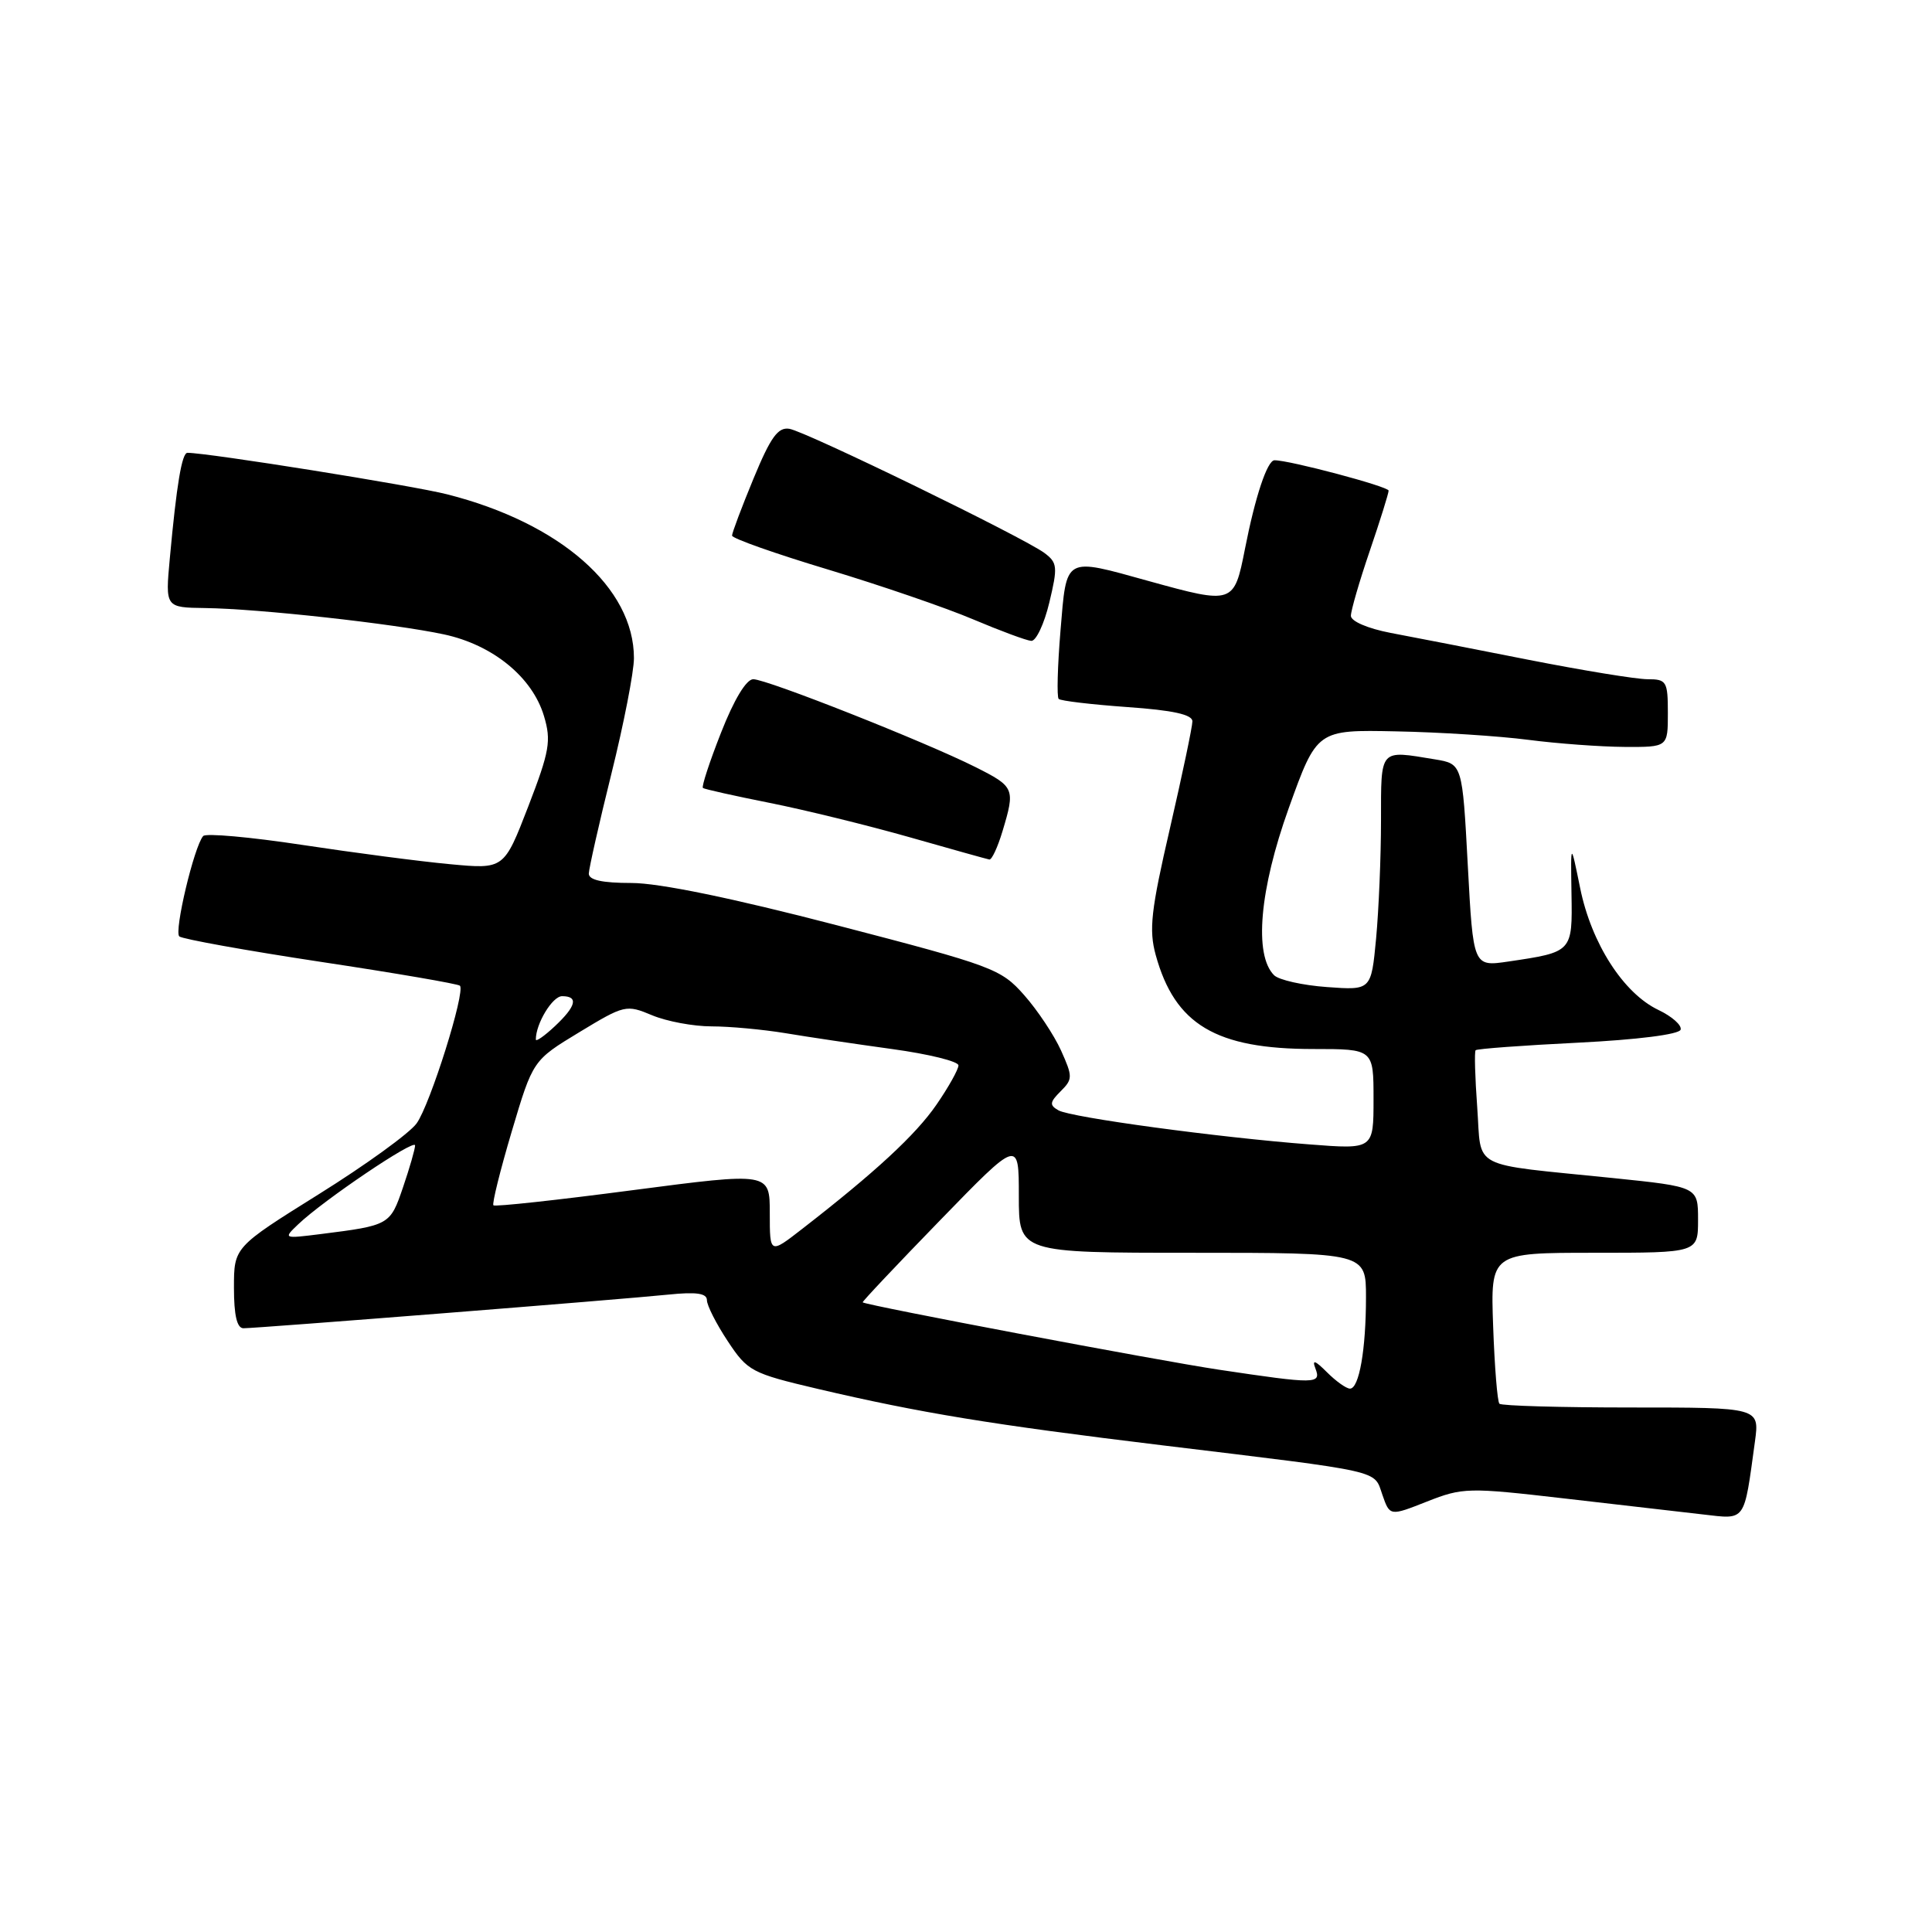 <?xml version="1.0" encoding="UTF-8" standalone="no"?>
<!DOCTYPE svg PUBLIC "-//W3C//DTD SVG 1.1//EN" "http://www.w3.org/Graphics/SVG/1.1/DTD/svg11.dtd" >
<svg xmlns="http://www.w3.org/2000/svg" xmlns:xlink="http://www.w3.org/1999/xlink" version="1.1" viewBox="0 0 256 256">
 <g >
 <path fill="currentColor"
d=" M 207.26 198.55 C 214.54 199.39 222.81 200.34 225.64 200.67 C 231.40 201.33 231.06 201.80 232.54 191.00 C 233.15 186.50 233.15 186.50 216.16 186.50 C 206.81 186.50 198.95 186.28 198.68 186.00 C 198.41 185.72 198.04 181.11 197.85 175.75 C 197.50 166.00 197.50 166.00 211.25 166.00 C 225.00 166.00 225.00 166.00 225.00 161.63 C 225.00 157.26 225.00 157.26 213.75 156.10 C 194.47 154.13 196.35 155.10 195.74 146.73 C 195.45 142.75 195.35 139.35 195.53 139.16 C 195.71 138.97 201.81 138.52 209.10 138.16 C 216.93 137.77 222.48 137.07 222.69 136.44 C 222.88 135.86 221.55 134.68 219.74 133.82 C 215.11 131.61 210.87 125.01 209.38 117.68 C 208.12 111.50 208.12 111.50 208.23 118.41 C 208.36 126.17 208.37 126.15 199.85 127.41 C 195.21 128.09 195.21 128.09 194.49 114.66 C 193.77 101.22 193.77 101.22 190.14 100.62 C 182.72 99.40 183.00 99.08 182.99 108.75 C 182.99 113.56 182.69 120.59 182.34 124.36 C 181.69 131.22 181.69 131.22 175.83 130.79 C 172.61 130.56 169.45 129.85 168.82 129.22 C 166.13 126.53 166.90 117.86 170.76 107.10 C 174.50 96.69 174.50 96.69 185.00 96.91 C 190.78 97.02 198.65 97.53 202.50 98.03 C 206.35 98.53 212.09 98.95 215.25 98.97 C 221.00 99.00 221.00 99.00 221.00 94.50 C 221.00 90.28 220.83 90.00 218.31 90.00 C 216.82 90.00 209.74 88.84 202.56 87.43 C 195.38 86.01 187.14 84.40 184.25 83.86 C 181.24 83.28 179.00 82.32 179.00 81.60 C 179.00 80.91 180.12 77.04 181.50 73.00 C 182.88 68.96 184.00 65.36 184.00 65.01 C 184.00 64.47 170.76 60.95 168.87 60.99 C 167.92 61.01 166.32 65.80 164.96 72.75 C 163.52 80.06 163.41 80.09 152.24 77.00 C 140.93 73.86 141.35 73.63 140.52 83.57 C 140.13 88.29 140.02 92.35 140.28 92.61 C 140.54 92.87 144.63 93.35 149.37 93.69 C 155.40 94.11 158.00 94.68 158.00 95.58 C 158.00 96.28 156.66 102.65 155.03 109.73 C 152.50 120.66 152.22 123.20 153.14 126.55 C 155.68 135.76 161.10 139.00 174.02 139.00 C 182.00 139.00 182.00 139.00 182.00 145.65 C 182.00 152.30 182.00 152.30 173.52 151.64 C 161.36 150.71 141.95 148.07 140.26 147.13 C 139.04 146.44 139.08 146.06 140.54 144.60 C 142.15 143.00 142.15 142.66 140.59 139.19 C 139.67 137.16 137.48 133.86 135.71 131.86 C 132.63 128.37 131.60 127.99 110.92 122.61 C 97.01 118.99 87.32 117.00 83.67 117.00 C 79.79 117.00 78.01 116.61 78.02 115.75 C 78.04 115.06 79.38 109.10 81.02 102.50 C 82.66 95.90 84.00 89.02 84.00 87.21 C 84.01 77.88 74.23 69.30 59.25 65.50 C 54.67 64.33 27.60 60.01 24.84 60.00 C 24.10 60.00 23.40 64.19 22.50 74.00 C 21.90 80.50 21.90 80.50 27.20 80.57 C 34.27 80.66 52.21 82.64 58.83 84.06 C 65.30 85.45 70.54 89.72 72.08 94.88 C 73.06 98.15 72.83 99.52 69.99 106.88 C 66.78 115.18 66.78 115.18 59.64 114.51 C 55.71 114.15 46.88 112.99 40.02 111.95 C 33.16 110.91 27.26 110.38 26.92 110.78 C 25.71 112.19 23.04 123.44 23.76 124.08 C 24.17 124.43 32.60 125.95 42.50 127.45 C 52.40 128.94 60.70 130.37 60.94 130.61 C 61.71 131.38 56.99 146.40 55.20 148.86 C 54.26 150.16 48.43 154.38 42.24 158.24 C 31.00 165.26 31.00 165.26 31.00 170.63 C 31.00 174.29 31.40 176.00 32.26 176.00 C 34.08 176.00 82.52 172.17 88.58 171.54 C 92.28 171.16 93.67 171.37 93.67 172.28 C 93.67 172.97 94.91 175.42 96.43 177.71 C 99.06 181.69 99.58 181.97 108.34 184.03 C 121.99 187.23 131.33 188.76 154.00 191.51 C 183.62 195.10 182.01 194.74 183.17 198.06 C 184.16 200.91 184.16 200.91 189.09 198.96 C 193.82 197.10 194.54 197.08 207.26 198.55 Z  M 132.84 110.13 C 134.54 104.48 134.44 104.25 129.25 101.64 C 122.62 98.31 101.62 90.00 99.81 90.00 C 98.89 90.00 97.26 92.70 95.55 97.06 C 94.02 100.94 92.94 104.24 93.14 104.41 C 93.34 104.57 97.33 105.46 102.00 106.39 C 106.67 107.32 115.00 109.37 120.50 110.93 C 126.00 112.50 130.77 113.83 131.09 113.89 C 131.42 113.95 132.20 112.26 132.84 110.13 Z  M 139.04 79.84 C 140.17 75.12 140.12 74.56 138.39 73.27 C 135.63 71.22 106.84 57.20 104.60 56.82 C 103.09 56.57 102.12 57.91 99.85 63.40 C 98.28 67.20 97.00 70.60 97.00 70.97 C 97.00 71.34 102.72 73.36 109.70 75.46 C 116.69 77.57 125.35 80.54 128.95 82.07 C 132.55 83.59 136.02 84.88 136.65 84.92 C 137.28 84.96 138.36 82.68 139.04 79.84 Z  M 175.83 181.83 C 174.24 180.24 173.83 180.11 174.30 181.33 C 175.10 183.41 174.39 183.42 161.50 181.49 C 153.43 180.28 115.04 173.02 114.31 172.57 C 114.20 172.50 118.82 167.61 124.56 161.70 C 135.00 150.95 135.00 150.95 135.00 158.47 C 135.00 166.00 135.00 166.00 158.00 166.00 C 181.00 166.00 181.00 166.00 181.00 171.88 C 181.00 178.83 180.09 184.00 178.88 184.00 C 178.39 184.00 177.02 183.02 175.83 181.83 Z  M 102.00 160.75 C 102.00 155.33 102.00 155.33 83.87 157.70 C 73.91 159.01 65.58 159.92 65.38 159.71 C 65.18 159.51 66.27 155.10 67.81 149.92 C 70.61 140.50 70.61 140.50 76.75 136.78 C 82.74 133.15 82.98 133.09 86.41 134.53 C 88.35 135.34 91.89 136.00 94.28 136.00 C 96.68 136.00 101.08 136.41 104.07 136.90 C 107.05 137.40 113.44 138.35 118.25 139.01 C 123.06 139.67 127.00 140.64 127.00 141.17 C 127.00 141.70 125.69 144.05 124.09 146.37 C 121.34 150.37 115.96 155.34 106.25 162.87 C 102.00 166.17 102.00 166.17 102.00 160.75 Z  M 39.50 162.24 C 42.83 159.05 55.00 150.84 55.00 151.77 C 55.00 152.25 54.28 154.75 53.40 157.33 C 51.70 162.32 51.62 162.37 42.50 163.52 C 37.55 164.14 37.52 164.13 39.50 162.24 Z  M 71.00 137.74 C 71.00 135.63 73.20 132.00 74.48 132.00 C 76.68 132.00 76.36 133.32 73.50 136.00 C 72.12 137.29 71.00 138.07 71.00 137.74 Z "/>
</g>
</svg>